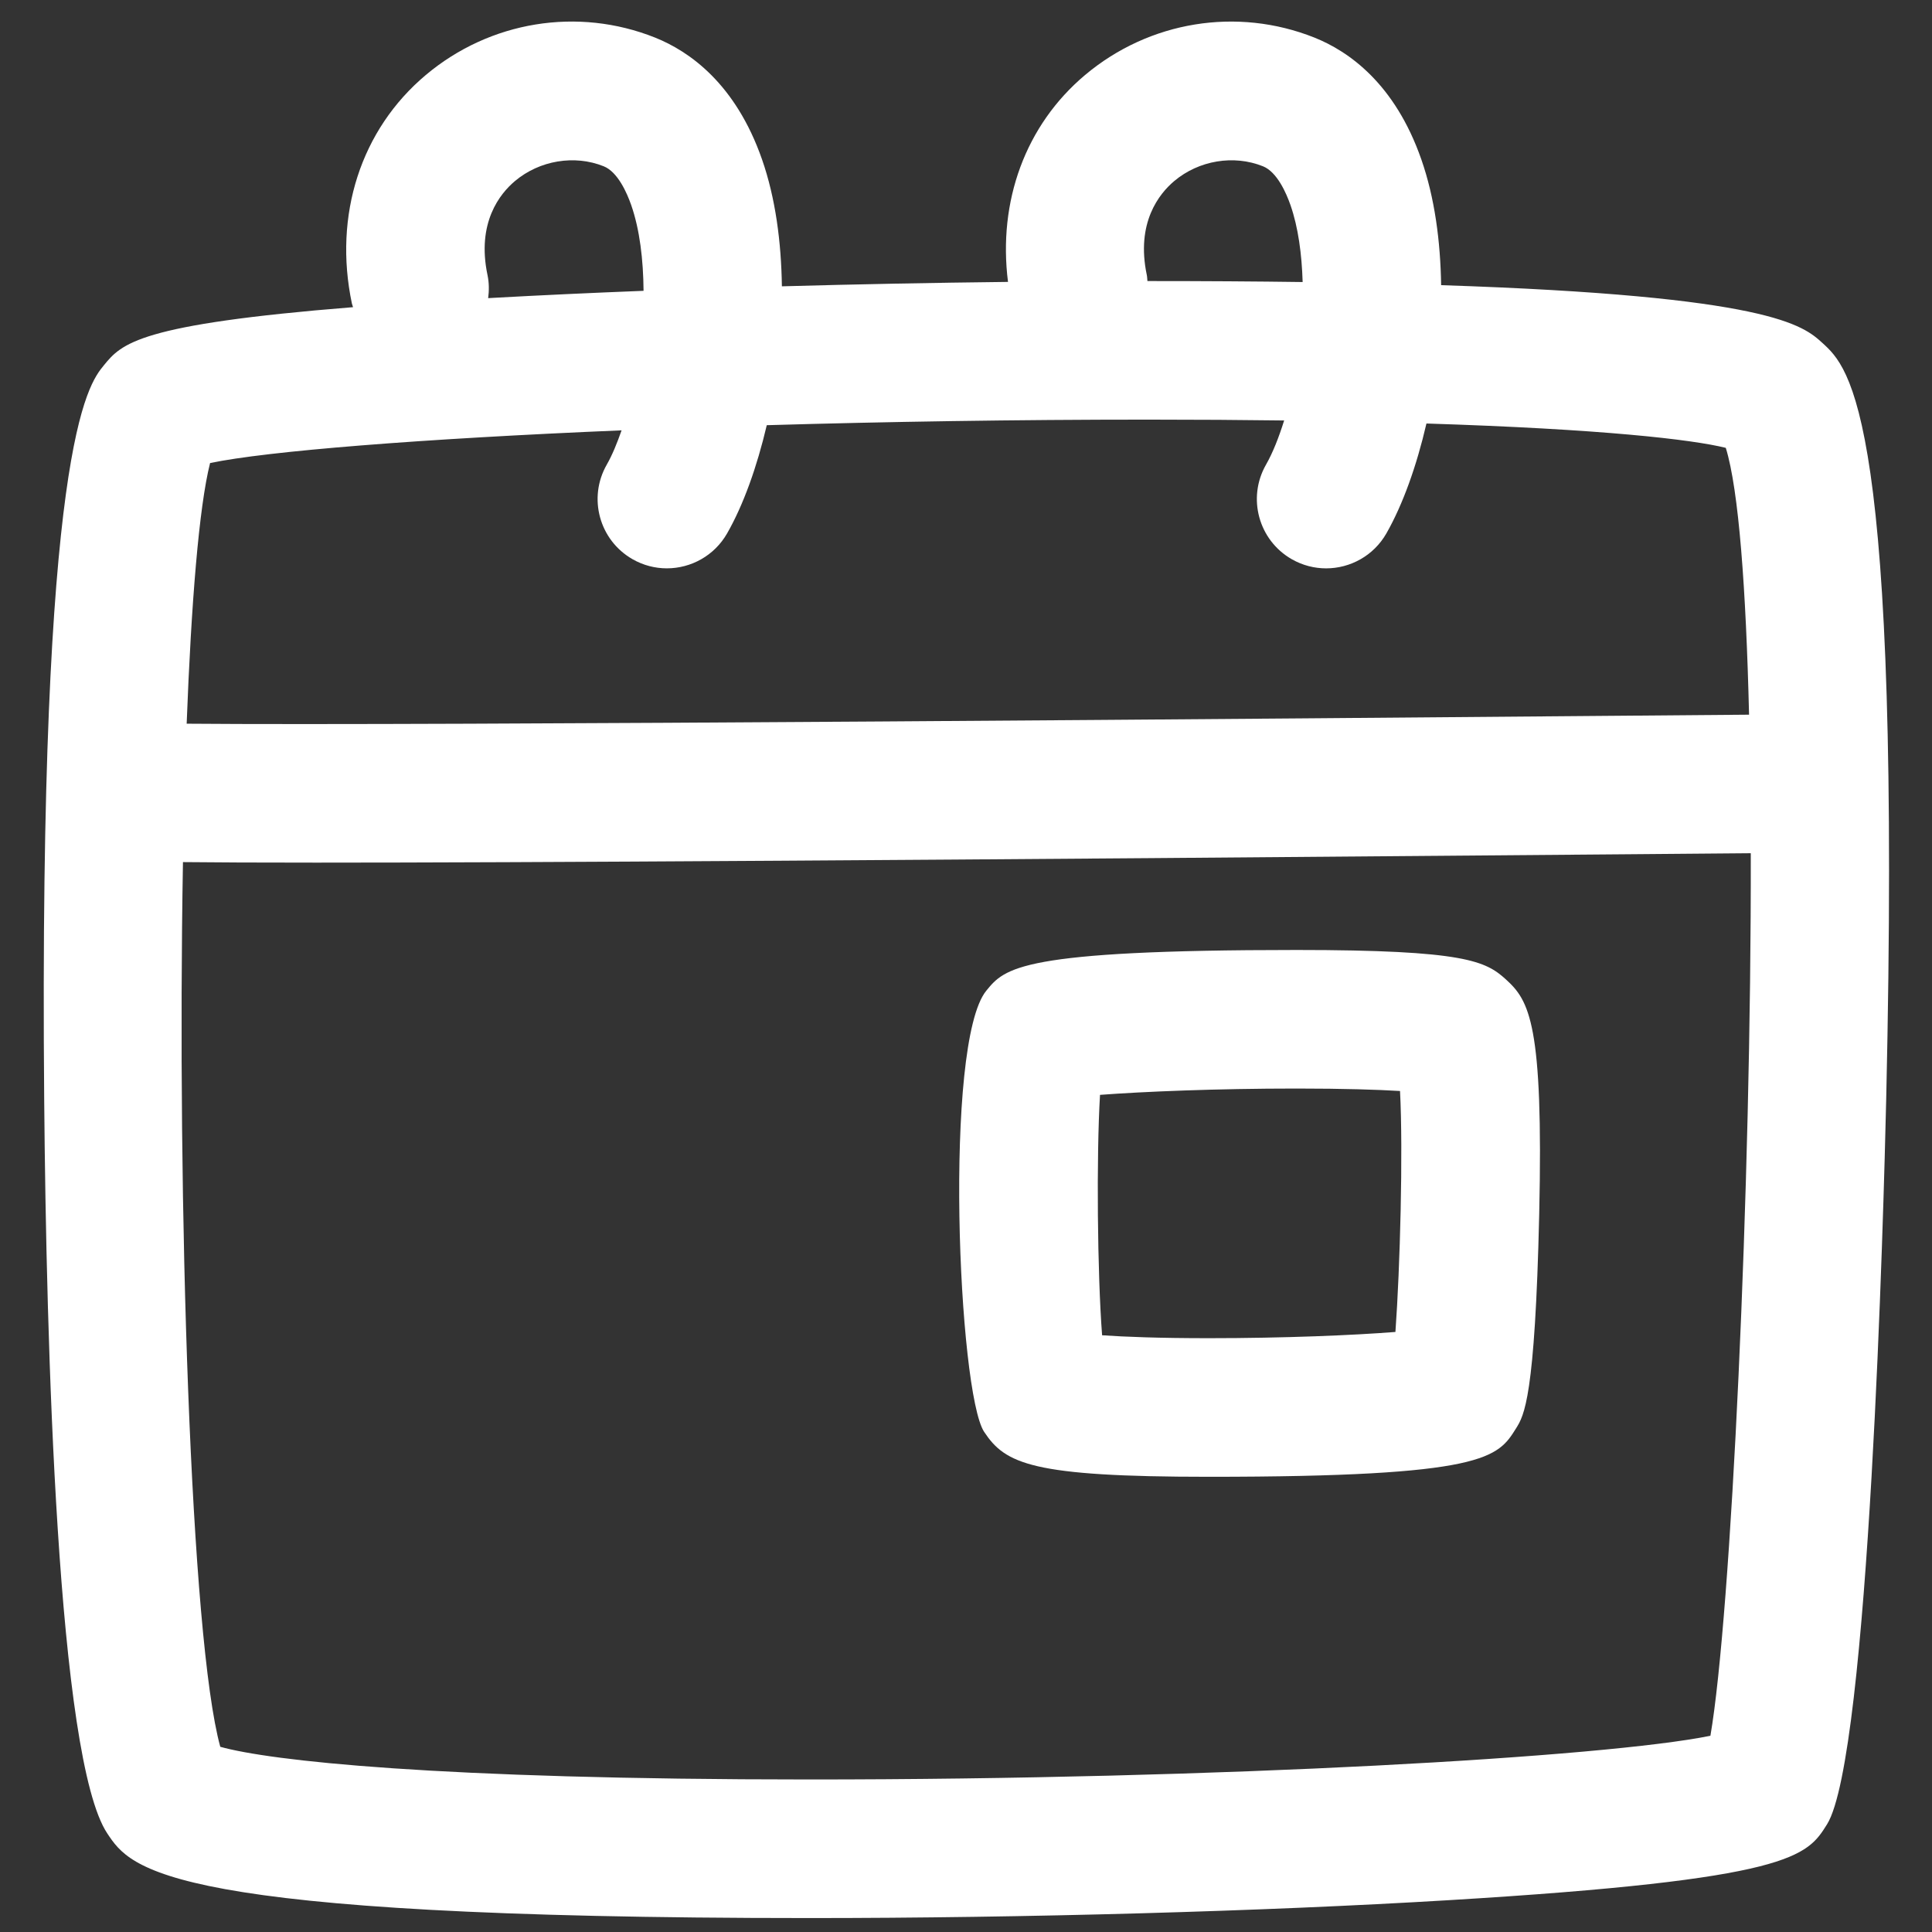<?xml version="1.0" encoding="UTF-8"?>
<svg width="300px" height="300px" viewBox="0 0 300 300" version="1.1" xmlns="http://www.w3.org/2000/svg" xmlns:xlink="http://www.w3.org/1999/xlink">
    <rect x="0" y="0" width="300" height="300" fill="#333333" stroke="none"/>
    <!-- Generator: Sketch 49.2 (51160) - http://www.bohemiancoding.com/sketch -->
    <title>calendar</title>
    <desc>Created with Sketch.</desc>
    <defs></defs>
    <g id="calendar" stroke="none" stroke-width="1" fill="none" fill-rule="evenodd">
        <path d="M16.668,284.709 C20.36,290.242 25.418,297.835 125.696,297.835 C159.071,297.835 196.175,296.797 224.955,295.059 C278.344,291.842 280.592,288.246 283.699,283.281 C290.258,272.775 292.506,187.5 292.893,170.509 C295.289,64.441 287.276,57.159 282.972,53.245 C280,50.538 274.919,45.956 223.779,44.28 C223.669,37.457 222.787,30.72 220.704,24.757 C216.595,12.969 209.415,7.961 204.109,5.839 C192.102,1.052 178.46,3.267 168.493,11.643 C159.236,19.425 154.936,31.249 156.522,43.774 C144.79,43.906 132.965,44.138 121.412,44.459 C121.309,37.576 120.426,30.777 118.331,24.764 C114.221,12.976 107.041,7.974 101.739,5.845 C89.726,1.042 76.079,3.27 66.116,11.647 C56.036,20.119 51.745,33.391 54.645,47.143 C54.688,47.338 54.774,47.51 54.82,47.698 C21.461,50.362 18.889,53.351 16.129,56.722 C13.62,59.787 5.983,69.119 6.863,170.793 C7.183,208.335 8.889,273.047 16.668,284.709 Z M265.593,269.529 C249.283,272.848 189.745,276.316 125.696,276.316 C67.481,276.316 41.838,273.377 34.205,271.242 C29.574,254.439 27.484,186.631 28.41,133.866 C33.299,133.919 40,133.949 49.107,133.949 C80.787,133.949 141.223,133.598 253.068,132.646 C261.296,132.577 267.719,132.527 271.86,132.488 C271.957,184.449 268.797,250.902 265.593,269.529 Z M178.076,42.707 C176.36,34.571 180.01,30.072 182.337,28.112 C186.152,24.902 191.564,23.997 196.116,25.821 C198.307,26.701 199.729,29.973 200.383,31.841 C201.59,35.302 202.142,39.46 202.274,43.794 C194.972,43.695 186.995,43.642 178.258,43.642 C178.231,43.642 178.198,43.642 178.172,43.642 C178.136,43.331 178.142,43.021 178.076,42.707 Z M75.699,42.707 C73.987,34.571 77.636,30.072 79.964,28.112 C83.785,24.902 89.203,23.997 93.745,25.821 C95.937,26.701 97.359,29.973 98.013,31.841 C99.342,35.659 99.891,40.326 99.931,45.159 C91.736,45.48 83.874,45.847 76.549,46.253 C76.284,46.27 76.066,46.287 75.802,46.296 C75.95,45.13 75.957,43.923 75.699,42.707 Z M96.519,66.824 C95.821,68.811 95.068,70.669 94.215,72.156 C91.266,77.317 93.061,83.885 98.221,86.833 C99.904,87.795 101.736,88.252 103.547,88.252 C107.283,88.252 110.916,86.301 112.902,82.83 C115.441,78.391 117.54,72.5 119.064,66.024 C137.534,65.482 157.643,65.158 178.258,65.158 C185.881,65.158 192.889,65.205 199.402,65.291 C198.582,67.902 197.65,70.292 196.582,72.16 C193.636,77.32 195.431,83.888 200.588,86.837 C202.278,87.799 204.109,88.255 205.917,88.255 C209.653,88.255 213.286,86.305 215.273,82.834 C217.841,78.331 219.97,72.348 221.498,65.763 C248.817,66.626 262.721,68.243 267.98,69.542 C270.003,76.097 271.121,91.478 271.593,110.975 C267.415,111.008 261.035,111.06 252.886,111.13 C203.934,111.546 66.393,112.703 28.985,112.376 C29.699,93.623 30.899,78.715 32.621,71.902 C41.428,70.051 65.253,68.137 96.519,66.824 Z" id="Shape" fill="#FFFFFF" fill-rule="nonzero"></path>
        <path d="M233.825,152.073 C230.711,149.247 227.481,147.512 201.336,147.512 C158.314,147.512 156.036,150.305 153.154,153.832 C146.489,161.974 148.787,216.309 152.83,222.358 C156.119,227.303 160.198,229.316 187.716,229.316 C230.711,229.316 232.582,226.328 235.415,221.789 C236.655,219.806 238.357,217.082 239.008,188.531 C239.676,158.919 237.471,155.382 233.825,152.073 Z M216.681,206.825 C210.195,207.334 199.451,207.793 187.716,207.793 C179.997,207.793 174.628,207.585 171.134,207.34 C170.397,197.777 170.238,179.609 170.81,170.01 C177.474,169.507 188.823,169.028 201.332,169.028 C208.731,169.028 213.94,169.203 217.395,169.408 C217.888,178.823 217.405,196.845 216.681,206.825 Z" id="Shape" fill="#FFFFFF" fill-rule="nonzero"></path>
    </g>
</svg>